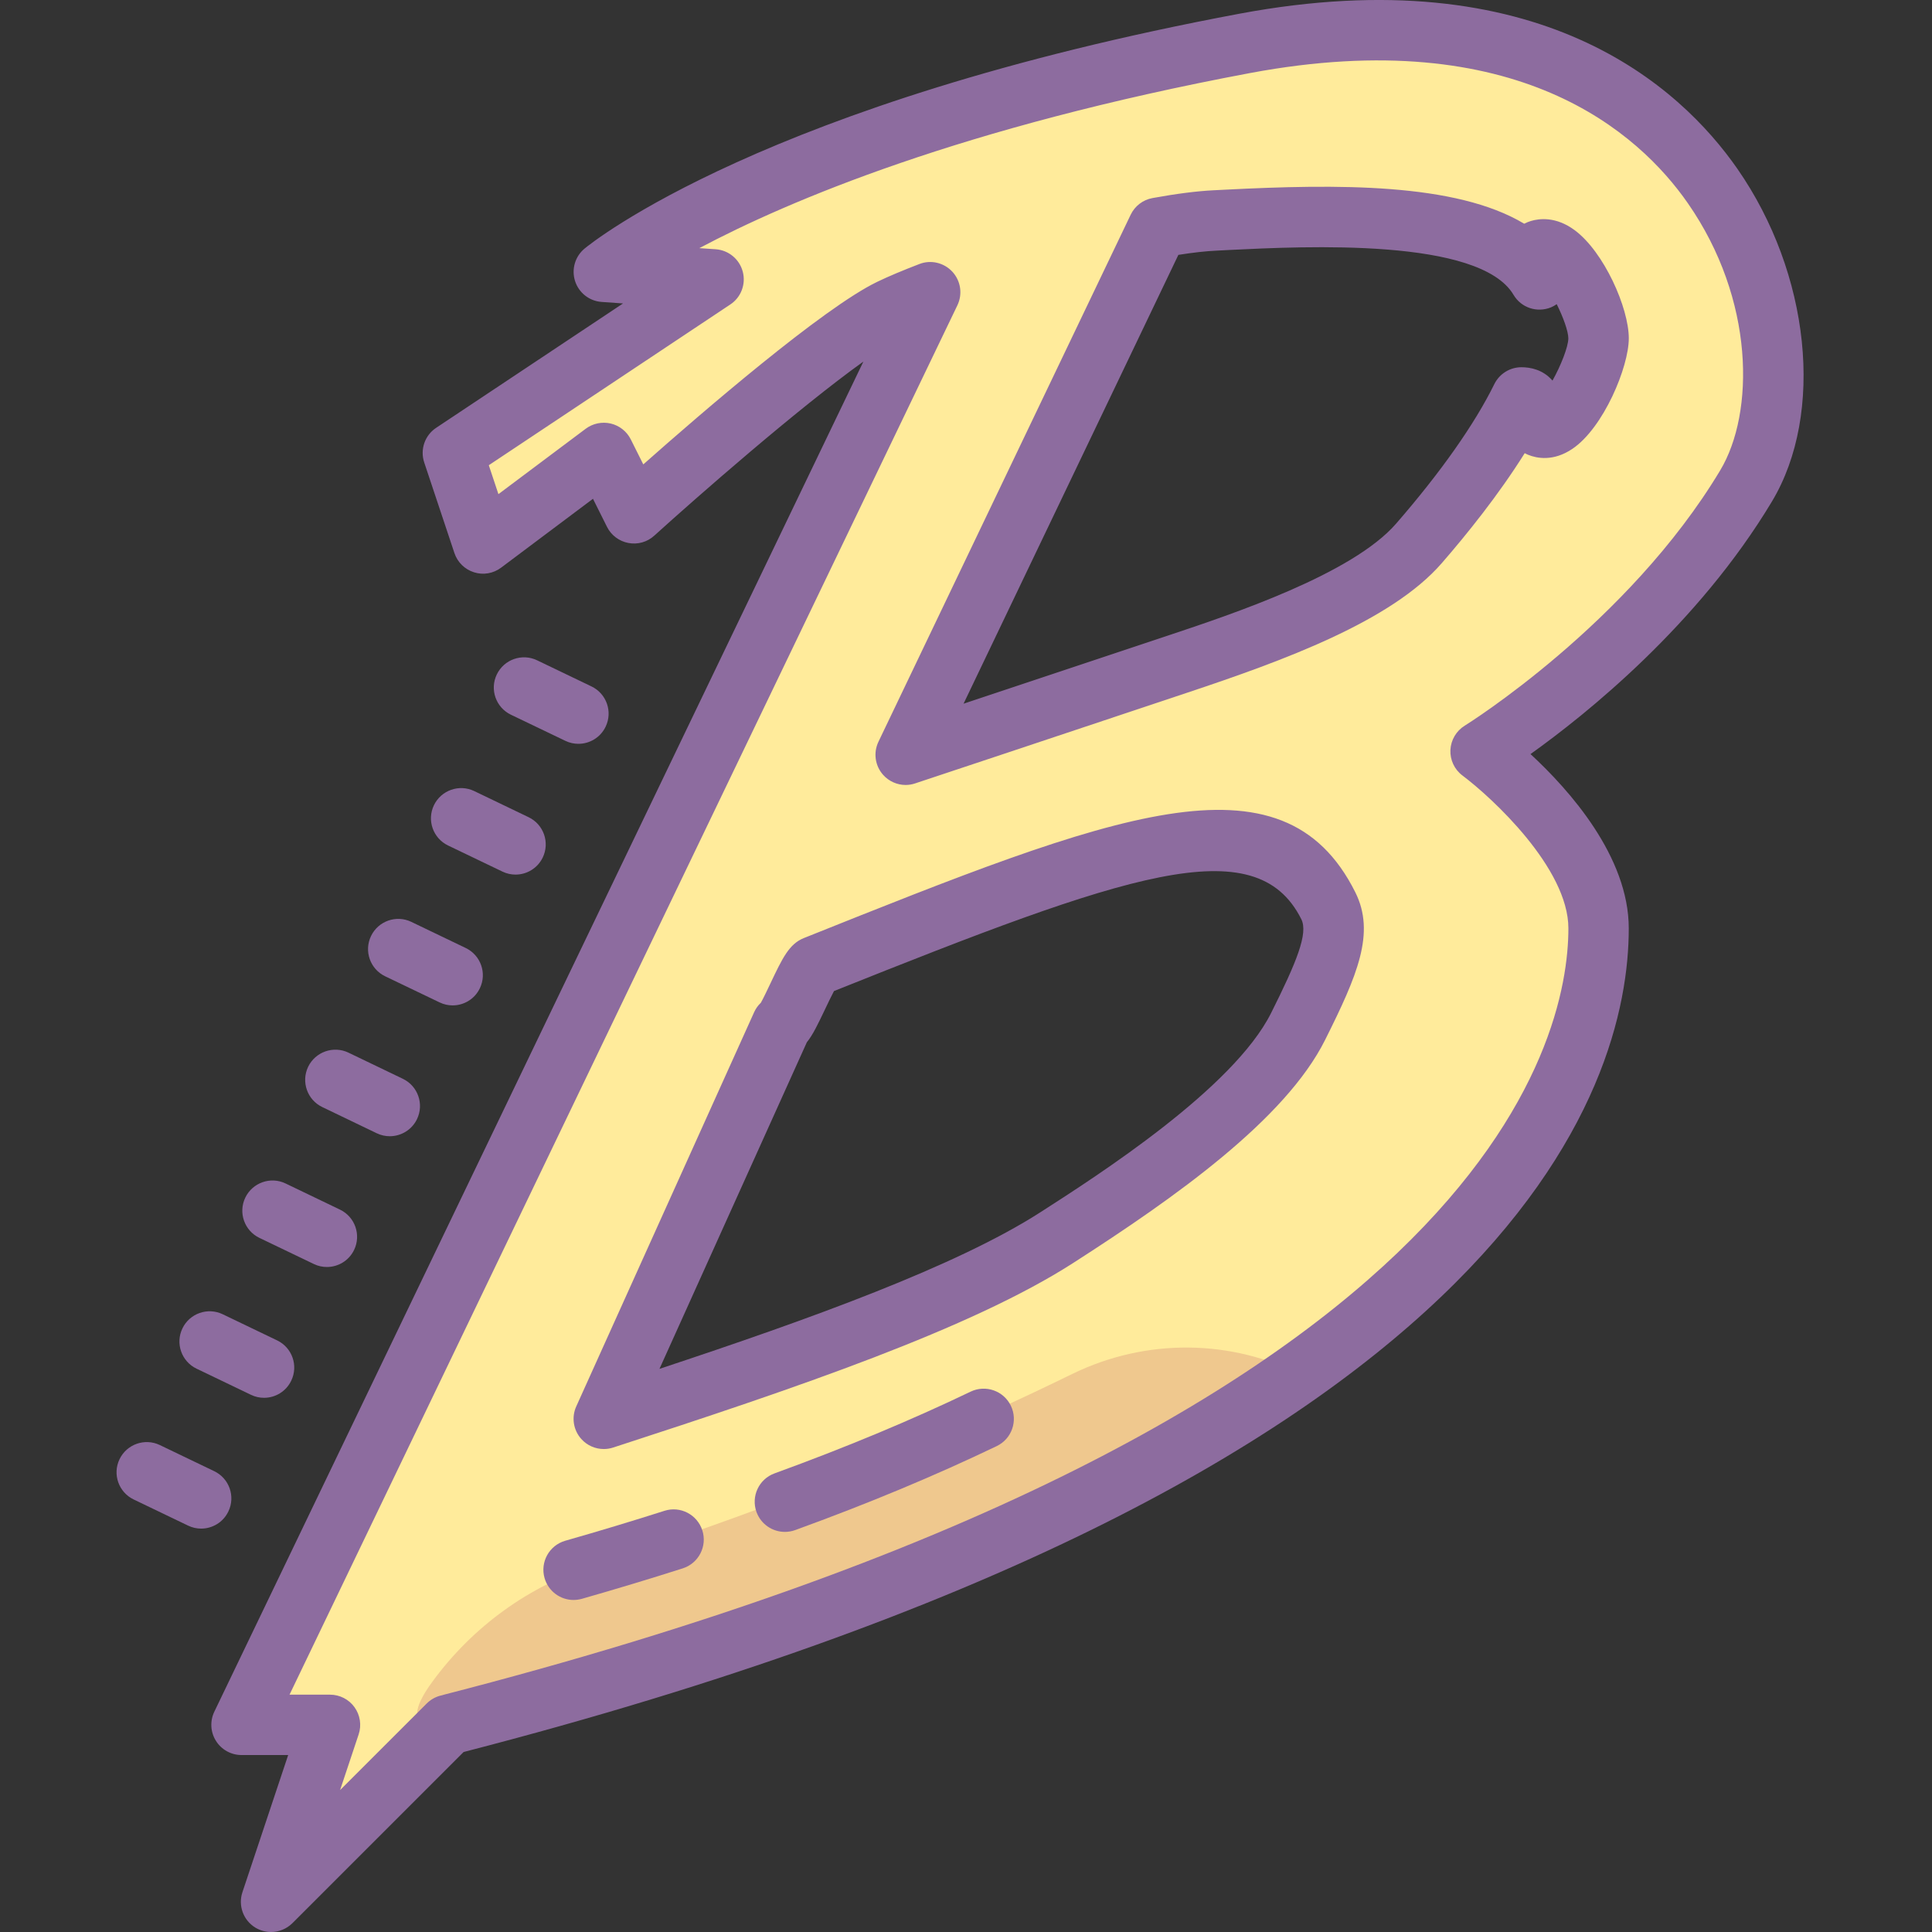 <?xml version="1.0" encoding="utf-8"?>
<svg width="64px" height="64px" viewBox="0 0 64 64" version="1.1" xmlns:xlink="http://www.w3.org/1999/xlink" xmlns="http://www.w3.org/2000/svg">
  <rect x="0" y="0" width="64" height="64" fill="#333333" stroke="none"/>
  <desc>Created with Lunacy</desc>
  <g id="Babel-icon-Symbol-instance">
    <g id="Babel-icon">
      <path d="M0 0L64 0L64 63.995L0 63.995L0 0Z" transform="translate(0 0.005)" id="Background" fill="none" stroke="none" />
      <path d="M12 7.999C12 7.999 17.59 3.366 33.226 0.434C48.862 -2.498 52.771 10.205 49.839 15.093C46.62 20.457 41.044 23.887 41.044 23.887C41.044 23.887 44.953 26.818 44.953 29.75C44.953 31.701 44.951 46.331 6.956 56.102L6.943 56.129L6.851 56.129C6.847 56.13 6.844 56.131 6.84 56.132L0.977 61.995L2.932 56.132L0 56.132L22.813 8.675C22.306 8.869 21.855 9.057 21.499 9.228C19.298 10.287 13 15.999 13 15.999L12 13.999L8 16.999L7 13.999L15.636 8.251L12 7.999ZM42.398 12.16C42.998 12.16 42.732 13.031 42.998 13.137C43.816 13.464 44.953 11.086 44.953 10.206C44.953 9.325 43.842 7.019 42.999 7.274C42.765 7.344 42.999 8.251 42.999 8.251C41.564 5.831 35.726 6.123 32.65 6.278C32.511 6.285 32.377 6.291 32.249 6.298C31.718 6.323 31.069 6.41 30.356 6.54L22 23.998C24.157 23.285 28.821 21.724 31 20.998C34 19.998 37.489 18.738 39 16.999C39.879 15.988 41.46 14.065 42.398 12.16ZM35 32.997C33.684 35.628 29.476 38.408 27 39.997C23.662 42.139 17.662 44.156 12 45.996L17.893 32.936C18.109 32.857 18.759 31.093 19 30.997C28.772 27.089 34 24.998 36 28.998C36.45 29.899 36 30.997 35 32.997Z" transform="translate(8 1.005)" id="Shape" fill="#FFEB9B" fill-rule="evenodd" stroke="none" />
      <path d="M1.18 12.362C1.18 12.362 -0.945 13.046 0.508 11.063C1.839 9.247 3.697 7.894 5.843 7.215C9.469 6.068 14.837 4.223 21.703 0.874C24.139 -0.315 26.996 -0.295 29.398 0.962C29.861 1.203 30.18 1.362 30.18 1.362C30.18 1.363 24.18 4.362 24.18 4.362L1.18 12.362L1.18 12.362L1.18 12.362Z" transform="translate(13.82 44.639)" id="Shape" fill="#EFC88E" stroke="none" />
      <path d="M2.803 2.866C2.657 2.866 2.51 2.835 2.37 2.767L0.567 1.901C0.069 1.662 -0.141 1.064 0.099 0.567C0.338 0.069 0.937 -0.14 1.433 0.098L3.236 0.964C3.734 1.203 3.944 1.801 3.704 2.298C3.533 2.657 3.175 2.866 2.803 2.866L2.803 2.866Z" transform="translate(3.861 47.771)" id="Shape" fill="#8D6C9F" stroke="none" />
      <path d="M2.803 2.866C2.657 2.866 2.51 2.835 2.37 2.767L0.567 1.901C0.069 1.662 -0.141 1.064 0.099 0.567C0.338 0.069 0.938 -0.14 1.433 0.098L3.236 0.964C3.734 1.203 3.944 1.801 3.704 2.298C3.533 2.657 3.175 2.866 2.803 2.866L2.803 2.866Z" transform="translate(5.944 43.438)" id="Shape" fill="#8D6C9F" stroke="none" />
      <path d="M2.802 2.866C2.656 2.866 2.509 2.835 2.369 2.767L0.567 1.902C0.069 1.663 -0.141 1.065 0.099 0.567C0.339 0.07 0.938 -0.14 1.433 0.099L3.235 0.965C3.733 1.204 3.943 1.802 3.703 2.3C3.532 2.657 3.174 2.866 2.802 2.866L2.802 2.866Z" transform="translate(8.027 39.105)" id="Shape" fill="#8D6C9F" stroke="none" />
      <path d="M2.803 2.867C2.657 2.867 2.51 2.836 2.37 2.768L0.567 1.901C0.069 1.662 -0.14 1.064 0.099 0.566C0.339 0.07 0.938 -0.14 1.434 0.098L3.237 0.965C3.735 1.204 3.944 1.802 3.705 2.3C3.533 2.658 3.175 2.867 2.803 2.867L2.803 2.867Z" transform="translate(10.109 34.772)" id="Shape" fill="#8D6C9F" stroke="none" />
      <path d="M2.803 2.866C2.657 2.866 2.51 2.835 2.37 2.767L0.567 1.902C0.069 1.663 -0.141 1.065 0.099 0.568C0.338 0.07 0.937 -0.14 1.433 0.099L3.236 0.965C3.734 1.204 3.944 1.802 3.704 2.298C3.533 2.657 3.175 2.866 2.803 2.866L2.803 2.866Z" transform="translate(12.192 30.439)" id="Shape" fill="#8D6C9F" stroke="none" />
      <path d="M2.802 2.866C2.656 2.866 2.509 2.835 2.369 2.767L0.567 1.902C0.069 1.663 -0.141 1.065 0.099 0.567C0.339 0.07 0.938 -0.14 1.433 0.099L3.235 0.965C3.733 1.204 3.943 1.802 3.703 2.3C3.531 2.657 3.174 2.866 2.802 2.866L2.802 2.866Z" transform="translate(14.276 26.106)" id="Shape" fill="#8D6C9F" stroke="none" />
      <path d="M2.803 2.866C2.657 2.866 2.51 2.835 2.37 2.767L0.567 1.902C0.069 1.663 -0.141 1.065 0.099 0.568C0.339 0.07 0.938 -0.14 1.433 0.099L3.236 0.965C3.734 1.204 3.944 1.802 3.704 2.299C3.533 2.657 3.175 2.866 2.803 2.866L2.803 2.866Z" transform="translate(16.358 21.774)" id="Shape" fill="#8D6C9F" stroke="none" />
      <g id="Group" transform="translate(25 46.002)">
        <path d="M1 4.744C0.591 4.744 0.208 4.492 0.06 4.086C-0.128 3.566 0.14 2.993 0.659 2.805C3.001 1.953 5.186 1.043 7.153 0.098C7.651 -0.14 8.248 0.069 8.487 0.567C8.726 1.064 8.517 1.662 8.019 1.901C5.993 2.875 3.747 3.811 1.342 4.684C1.229 4.725 1.113 4.744 1 4.744L1 4.744Z" id="Shape" fill="#8D6C9F" stroke="none" />
      </g>
      <g id="Group" transform="translate(18 50)">
        <path d="M1 3.001C0.565 3.001 0.165 2.715 0.039 2.275C-0.113 1.744 0.195 1.191 0.726 1.039C1.865 0.714 2.959 0.383 4.01 0.048C4.534 -0.122 5.098 0.171 5.266 0.697C5.434 1.223 5.143 1.786 4.617 1.954C3.548 2.295 2.434 2.632 1.275 2.963C1.183 2.988 1.09 3.001 1 3.001L1 3.001Z" id="Shape" fill="#8D6C9F" stroke="none" />
      </g>
      <path d="M1.453 63.851C1.615 63.951 1.797 64 1.978 64C2.236 64 2.492 63.9 2.687 63.707L8.354 58.041C8.358 58.038 8.363 58.036 8.367 58.035C43.19 49.041 46.955 35.964 46.955 30.754C46.955 28.376 44.989 26.17 43.7 24.98C45.551 23.658 49.25 20.693 51.698 16.612C53.448 13.694 52.966 9.06 50.552 5.59C48.66 2.871 43.997 -1.411 34.043 0.457C18.333 3.402 12.599 8.04 12.363 8.236C12.049 8.497 11.925 8.922 12.05 9.312C12.175 9.7 12.524 9.975 12.932 10.002L13.639 10.052L7.448 14.172C7.072 14.422 6.91 14.891 7.053 15.32L8.053 18.32C8.154 18.625 8.396 18.862 8.703 18.958C9.009 19.057 9.344 18.997 9.601 18.804L12.643 16.523L13.107 17.452C13.247 17.732 13.509 17.929 13.817 17.987C14.125 18.046 14.442 17.956 14.673 17.745C16.053 16.494 19.436 13.527 21.601 11.977L0.099 56.704C-0.05 57.015 -0.029 57.379 0.154 57.669C0.337 57.961 0.657 58.138 1.001 58.138L2.546 58.138L1.03 62.684C0.884 63.124 1.058 63.607 1.453 63.851ZM2.591 56.138L3.932 56.138C4.253 56.138 4.556 56.292 4.743 56.553C4.931 56.814 4.982 57.15 4.881 57.453L4.266 59.298L7.135 56.431C7.255 56.311 7.404 56.223 7.567 56.176C7.594 56.169 7.622 56.162 7.65 56.156C7.67 56.149 7.689 56.143 7.709 56.138C42.27 47.249 44.955 34.461 44.955 30.753C44.955 28.758 42.422 26.422 41.446 25.69C41.181 25.492 41.032 25.175 41.047 24.844C41.063 24.514 41.24 24.212 41.522 24.038C41.576 24.005 46.935 20.664 49.984 15.581C51.126 13.679 51.137 9.93 48.911 6.73C47.297 4.409 43.27 0.762 34.414 2.419C24.877 4.207 19.126 6.649 16.166 8.22L16.708 8.257C17.135 8.287 17.496 8.585 17.605 8.999C17.714 9.412 17.549 9.851 17.192 10.086L9.192 15.411L9.511 16.369L12.401 14.204C12.638 14.026 12.943 13.963 13.231 14.03C13.52 14.098 13.763 14.291 13.896 14.556L14.31 15.384C16.223 13.689 20.266 10.197 22.067 9.332C22.442 9.151 22.92 8.952 23.456 8.746C23.836 8.598 24.271 8.701 24.549 9.002C24.827 9.304 24.892 9.743 24.715 10.113L2.591 56.138ZM23.001 26.003C22.719 26.003 22.444 25.883 22.251 25.664C21.986 25.363 21.926 24.933 22.1 24.571L30.455 7.113C30.594 6.824 30.862 6.618 31.179 6.561C31.972 6.416 32.654 6.33 33.203 6.303L33.598 6.283C37.269 6.096 41.223 6.048 43.491 7.411C43.562 7.373 43.636 7.345 43.709 7.322C43.987 7.237 44.545 7.165 45.167 7.628C46.131 8.344 46.956 10.194 46.956 11.209C46.956 12.154 46.12 14.169 45.09 14.867C44.454 15.298 43.902 15.179 43.63 15.069L43.629 15.069C43.586 15.051 43.546 15.033 43.508 15.012C42.643 16.393 41.587 17.704 40.758 18.658C39.088 20.58 35.527 21.881 32.32 22.949L30.124 23.682C27.816 24.453 24.896 25.427 23.318 25.95C23.212 25.986 23.106 26.003 23.001 26.003ZM24.919 23.311L32.035 8.443C32.525 8.366 32.949 8.318 33.299 8.303L33.697 8.282L33.734 8.28C36.239 8.157 42.016 7.873 43.138 9.767C43.39 10.194 43.915 10.37 44.38 10.181C44.447 10.152 44.509 10.117 44.568 10.076C44.783 10.505 44.953 10.976 44.953 11.21C44.953 11.483 44.703 12.119 44.428 12.608C44.11 12.239 43.688 12.165 43.399 12.165C43.019 12.165 42.671 12.382 42.502 12.723C41.85 14.049 40.724 15.648 39.246 17.348C37.794 19.019 33.82 20.344 31.684 21.056L29.487 21.788C28.045 22.27 26.362 22.831 24.919 23.311ZM13.001 48.001C12.722 48.001 12.449 47.884 12.256 47.668C11.992 47.373 11.926 46.95 12.089 46.59L17.982 33.53C18.036 33.411 18.111 33.305 18.204 33.218C18.283 33.08 18.422 32.786 18.519 32.582C18.92 31.736 19.142 31.27 19.628 31.075C29.852 26.984 35.482 24.732 37.895 29.555C38.57 30.906 37.967 32.305 36.895 34.45C35.577 37.087 31.932 39.667 28.541 41.844C25.16 44.014 19.407 45.971 13.31 47.952C13.209 47.985 13.105 48.001 13.001 48.001ZM14.846 45.345L19.728 34.526C19.925 34.285 20.091 33.935 20.328 33.439C20.412 33.263 20.537 32.999 20.627 32.83C30.258 28.979 34.595 27.427 36.108 30.45C36.341 30.917 35.955 31.863 35.108 33.555C33.858 36.055 29.375 38.931 27.462 40.159C24.682 41.944 19.849 43.689 14.846 45.345Z" transform="translate(7 0)" id="Shape" fill="#8D6C9F" fill-rule="evenodd" stroke="none" />
    </g>
  </g>
</svg>
